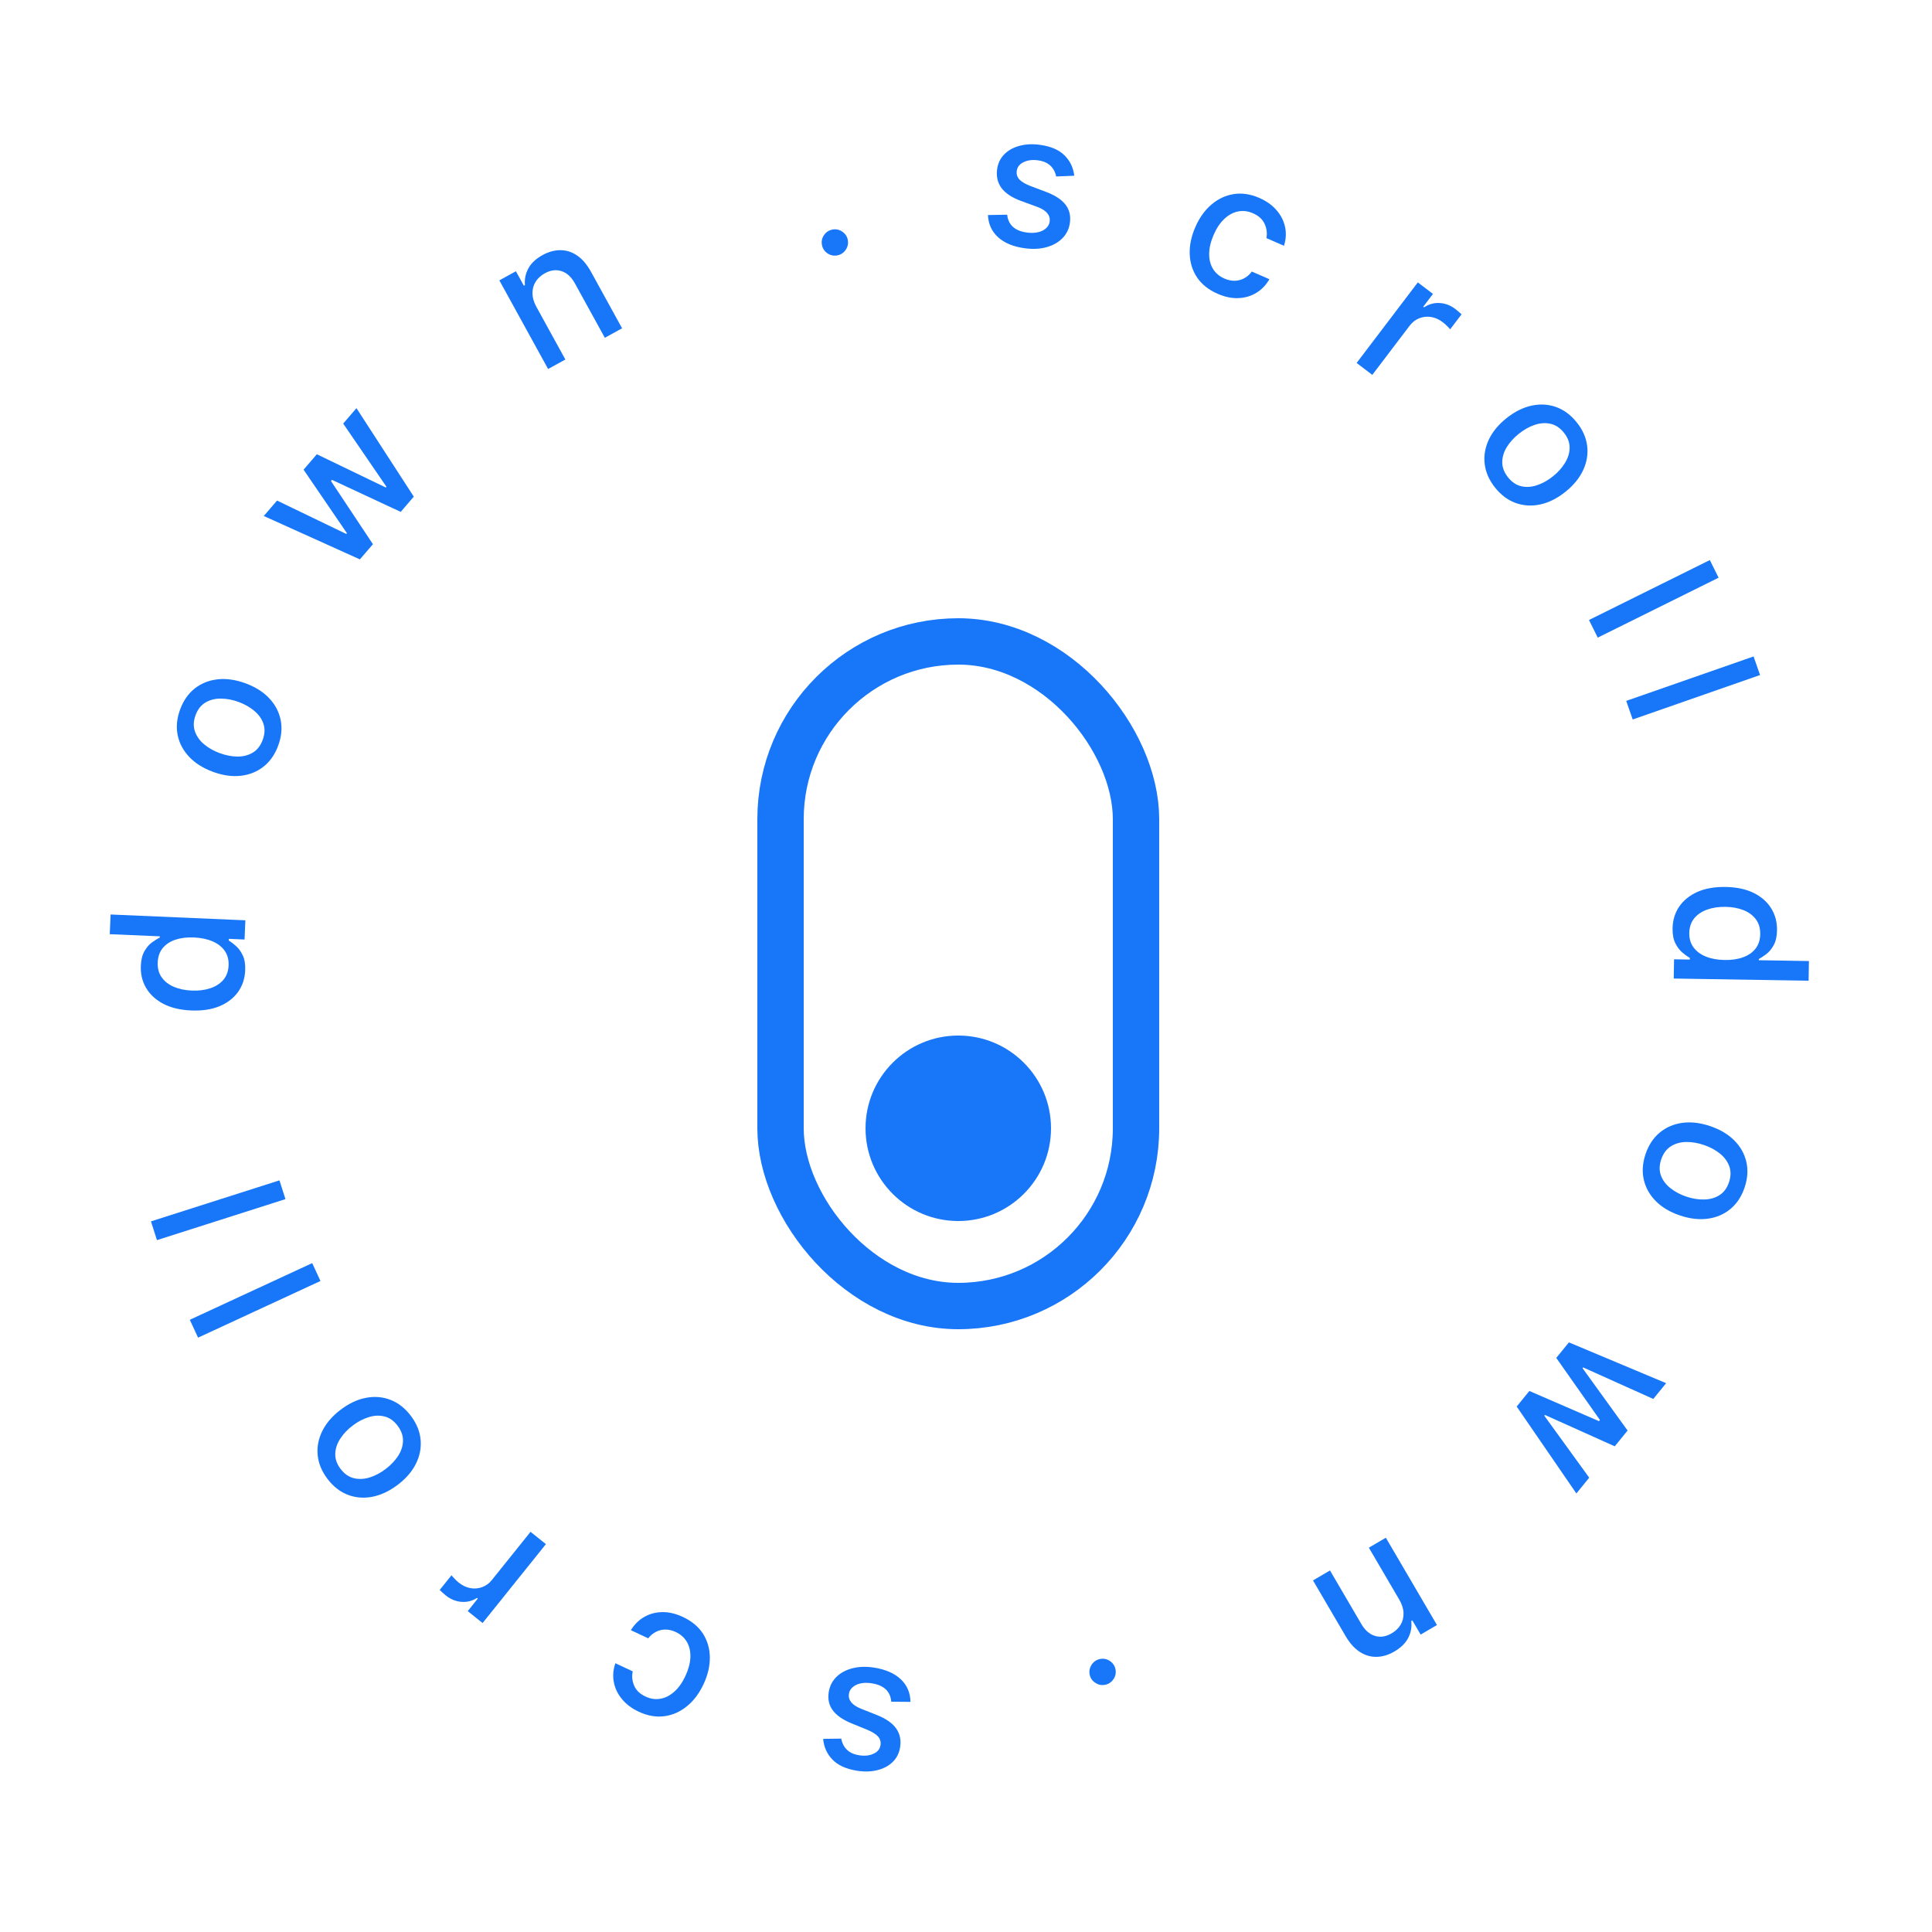 <svg width="200" height="200" viewBox="0 0 377 377" fill="none" xmlns="http://www.w3.org/2000/svg">
<path d="M163.296 49.85C162.601 49.955 161.967 49.8 161.393 49.384C160.818 48.959 160.477 48.396 160.371 47.692C160.266 46.998 160.426 46.367 160.852 45.8C161.276 45.225 161.836 44.885 162.531 44.78C163.225 44.675 163.86 44.834 164.436 45.259C165.01 45.675 165.349 46.23 165.454 46.925C165.524 47.391 165.47 47.836 165.292 48.262C165.121 48.678 164.862 49.029 164.515 49.315C164.168 49.602 163.762 49.78 163.296 49.85Z" fill="#1877F9"/>
<path d="M104.673 59.883L110.323 70.153L106.956 72.006L97.441 54.71L100.672 52.931L102.221 55.746L102.435 55.628C102.329 54.493 102.547 53.414 103.09 52.392C103.64 51.365 104.564 50.495 105.863 49.78C107.041 49.131 108.209 48.81 109.368 48.818C110.522 48.819 111.609 49.169 112.63 49.868C113.65 50.568 114.553 51.631 115.338 53.058L121.39 64.059L118.024 65.913L112.194 55.317C111.505 54.063 110.639 53.263 109.598 52.917C108.553 52.563 107.46 52.7 106.319 53.328C105.538 53.758 104.937 54.309 104.515 54.982C104.1 55.65 103.896 56.408 103.902 57.256C103.912 58.091 104.169 58.967 104.673 59.883Z" fill="#1877F9"/>
<path d="M70.226 109.155L51.473 100.689L54.061 97.677L67.574 104.196L67.7 104.05L59.238 91.653L61.826 88.641L75.282 95.128L75.407 94.981L66.969 82.656L69.557 79.644L80.747 96.912L78.192 99.885L64.772 93.633L64.579 93.857L72.773 106.192L70.226 109.155Z" fill="#1877F9"/>
<path d="M54.293 145.478C53.656 147.216 52.703 148.587 51.432 149.59C50.161 150.594 48.678 151.191 46.984 151.382C45.29 151.573 43.486 151.318 41.571 150.616C39.648 149.911 38.098 148.937 36.92 147.693C35.742 146.449 34.993 145.034 34.67 143.446C34.349 141.859 34.506 140.196 35.142 138.459C35.779 136.721 36.733 135.35 38.003 134.347C39.274 133.343 40.761 132.748 42.463 132.559C44.165 132.371 45.978 132.629 47.901 133.334C49.815 134.036 51.357 135.007 52.527 136.248C53.697 137.489 54.443 138.903 54.765 140.491C55.087 142.078 54.929 143.74 54.293 145.478ZM51.268 144.356C51.681 143.23 51.725 142.187 51.401 141.229C51.077 140.27 50.485 139.433 49.625 138.716C48.768 137.991 47.744 137.411 46.553 136.974C45.371 136.541 44.219 136.324 43.096 136.323C41.969 136.312 40.968 136.565 40.094 137.084C39.219 137.603 38.576 138.426 38.163 139.552C37.748 140.687 37.705 141.739 38.034 142.708C38.367 143.669 38.965 144.514 39.83 145.242C40.69 145.958 41.711 146.533 42.894 146.967C44.084 147.403 45.239 147.626 46.358 147.635C47.48 147.635 48.475 147.375 49.341 146.853C50.211 146.323 50.853 145.49 51.268 144.356Z" fill="#1877F9"/>
<path d="M47.845 189.371C47.776 190.963 47.309 192.366 46.442 193.581C45.566 194.787 44.356 195.712 42.81 196.358C41.256 196.994 39.414 197.266 37.282 197.175C35.151 197.083 33.343 196.649 31.858 195.873C30.374 195.089 29.256 194.055 28.505 192.77C27.754 191.486 27.413 190.052 27.481 188.468C27.534 187.244 27.782 186.269 28.224 185.542C28.659 184.806 29.155 184.244 29.712 183.856C30.269 183.46 30.758 183.155 31.179 182.941L31.189 182.71L21.418 182.29L21.583 178.45L47.88 179.582L47.719 183.332L44.65 183.2L44.636 183.521C45.045 183.77 45.511 184.124 46.031 184.584C46.552 185.035 46.997 185.646 47.367 186.417C47.737 187.188 47.896 188.172 47.845 189.371ZM44.607 188.382C44.654 187.278 44.404 186.332 43.854 185.545C43.297 184.749 42.504 184.132 41.477 183.693C40.45 183.246 39.243 182.993 37.856 182.933C36.486 182.874 35.28 183.019 34.235 183.369C33.191 183.718 32.366 184.262 31.76 184.999C31.153 185.736 30.826 186.665 30.778 187.787C30.728 188.943 30.986 189.918 31.552 190.715C32.119 191.511 32.911 192.128 33.93 192.567C34.949 192.996 36.109 193.239 37.41 193.295C38.729 193.352 39.923 193.206 40.993 192.858C42.062 192.509 42.922 191.963 43.572 191.219C44.213 190.466 44.558 189.521 44.607 188.382Z" fill="#1877F9"/>
<path d="M29.458 238.332L54.533 230.328L55.701 233.989L30.626 241.994L29.458 238.332Z" fill="#1877F9"/>
<path d="M37.037 257.535L60.922 246.476L62.536 249.964L38.65 261.022L37.037 257.535Z" fill="#1877F9"/>
<path d="M80.166 276.273C81.281 277.75 81.916 279.295 82.071 280.907C82.225 282.52 81.924 284.09 81.166 285.618C80.409 287.146 79.217 288.524 77.59 289.754C75.956 290.988 74.297 291.764 72.614 292.08C70.931 292.395 69.335 292.259 67.827 291.669C66.32 291.079 65.008 290.046 63.893 288.569C62.778 287.092 62.143 285.547 61.989 283.935C61.834 282.323 62.139 280.75 62.903 279.217C63.667 277.684 64.866 276.3 66.5 275.065C68.127 273.836 69.779 273.066 71.455 272.755C73.132 272.444 74.724 272.584 76.232 273.173C77.74 273.763 79.051 274.796 80.166 276.273ZM77.585 278.208C76.862 277.25 76.01 276.648 75.029 276.401C74.049 276.154 73.024 276.198 71.956 276.533C70.883 276.86 69.841 277.406 68.829 278.171C67.824 278.93 67.017 279.781 66.409 280.724C65.788 281.666 65.459 282.645 65.421 283.661C65.383 284.678 65.726 285.665 66.449 286.622C67.177 287.586 68.037 288.192 69.03 288.441C70.017 288.683 71.051 288.637 72.131 288.304C73.199 287.97 74.236 287.423 75.241 286.664C76.252 285.899 77.065 285.049 77.679 284.113C78.287 283.17 78.607 282.193 78.638 281.181C78.664 280.163 78.313 279.172 77.585 278.208Z" fill="#1877F9"/>
<path d="M106.525 301.316L94.168 316.711L91.272 314.385L93.235 311.939L93.075 311.81C92.129 312.414 91.112 312.668 90.023 312.574C88.922 312.481 87.921 312.072 87.019 311.347C86.832 311.197 86.617 311.013 86.374 310.796C86.124 310.573 85.934 310.393 85.803 310.255L88.104 307.388C88.197 307.518 88.382 307.727 88.657 308.014C88.926 308.308 89.215 308.578 89.522 308.825C90.23 309.393 90.982 309.75 91.778 309.895C92.562 310.041 93.326 309.979 94.07 309.708C94.809 309.445 95.447 308.979 95.983 308.311L103.529 298.909L106.525 301.316Z" fill="#1877F9"/>
<path d="M133.263 315.529C134.993 316.339 136.3 317.429 137.182 318.798C138.053 320.171 138.497 321.708 138.514 323.41C138.531 325.112 138.12 326.859 137.281 328.651C136.431 330.467 135.34 331.91 134.007 332.979C132.67 334.056 131.198 334.696 129.589 334.898C127.981 335.1 126.335 334.807 124.651 334.018C123.293 333.382 122.201 332.563 121.374 331.56C120.544 330.566 120.013 329.466 119.783 328.26C119.545 327.051 119.645 325.816 120.084 324.555L123.471 326.142C123.265 327.067 123.353 327.989 123.737 328.906C124.114 329.821 124.856 330.538 125.966 331.057C126.936 331.512 127.905 331.654 128.874 331.483C129.832 331.317 130.733 330.859 131.575 330.109C132.415 329.366 133.132 328.359 133.728 327.086C134.338 325.783 134.667 324.565 134.715 323.433C134.762 322.301 134.547 321.306 134.068 320.448C133.582 319.586 132.847 318.924 131.861 318.463C131.202 318.154 130.548 317.994 129.9 317.984C129.241 317.978 128.622 318.118 128.043 318.405C127.456 318.689 126.938 319.118 126.489 319.693L123.102 318.106C123.768 317.008 124.627 316.153 125.681 315.539C126.734 314.925 127.91 314.606 129.209 314.58C130.499 314.551 131.851 314.867 133.263 315.529Z" fill="#1877F9"/>
<path d="M160.623 339.312L164.159 339.263C164.232 339.726 164.392 340.181 164.64 340.63C164.88 341.077 165.242 341.47 165.725 341.809C166.208 342.148 166.843 342.381 167.629 342.509C168.703 342.684 169.639 342.588 170.436 342.223C171.232 341.867 171.691 341.312 171.813 340.559C171.919 339.908 171.763 339.344 171.346 338.869C170.928 338.393 170.203 337.941 169.17 337.512L166.191 336.298C164.465 335.593 163.232 334.737 162.493 333.731C161.754 332.725 161.496 331.533 161.72 330.155C161.91 328.988 162.417 328.002 163.242 327.199C164.057 326.403 165.107 325.844 166.392 325.524C167.668 325.202 169.093 325.169 170.666 325.424C172.848 325.779 174.552 326.534 175.78 327.688C177.006 328.851 177.635 330.321 177.667 332.097L173.911 332.059C173.837 331.066 173.486 330.267 172.855 329.661C172.223 329.063 171.336 328.671 170.194 328.486C168.951 328.284 167.915 328.38 167.087 328.775C166.258 329.178 165.782 329.756 165.66 330.509C165.561 331.118 165.706 331.667 166.095 332.155C166.476 332.643 167.115 333.068 168.011 333.43L171.191 334.69C172.942 335.4 174.18 336.278 174.904 337.325C175.62 338.37 175.865 339.586 175.639 340.973C175.452 342.123 174.968 343.077 174.185 343.835C173.402 344.594 172.405 345.122 171.193 345.419C169.98 345.726 168.642 345.76 167.179 345.522C165.073 345.179 163.49 344.453 162.429 343.343C161.366 342.242 160.764 340.898 160.623 339.312Z" fill="#1877F9"/>
<path d="M214.697 323.721C215.389 323.597 216.027 323.736 216.612 324.136C217.199 324.545 217.554 325.099 217.679 325.8C217.803 326.491 217.659 327.126 217.249 327.704C216.84 328.291 216.29 328.646 215.598 328.769C214.906 328.893 214.267 328.75 213.681 328.341C213.096 327.941 212.742 327.395 212.618 326.703C212.536 326.239 212.578 325.792 212.745 325.362C212.905 324.942 213.154 324.584 213.493 324.288C213.832 323.993 214.234 323.804 214.697 323.721Z" fill="#1877F9"/>
<path d="M273.033 312.122L267.111 302.007L270.427 300.064L280.401 317.1L277.219 318.965L275.595 316.192L275.385 316.316C275.521 317.447 275.332 318.531 274.817 319.568C274.294 320.609 273.394 321.504 272.115 322.254C270.954 322.934 269.795 323.285 268.637 323.309C267.483 323.339 266.387 323.018 265.348 322.346C264.309 321.674 263.378 320.635 262.555 319.23L256.211 308.394L259.526 306.452L265.637 316.888C266.36 318.123 267.247 318.899 268.297 319.218C269.351 319.543 270.44 319.377 271.564 318.718C272.333 318.268 272.919 317.701 273.323 317.017C273.72 316.338 273.903 315.575 273.874 314.728C273.842 313.893 273.562 313.024 273.033 312.122Z" fill="#1877F9"/>
<path d="M306.148 261.945L325.121 269.906L322.614 272.986L308.931 266.831L308.81 266.981L317.6 279.147L315.094 282.227L301.469 276.103L301.347 276.252L310.112 288.348L307.606 291.428L295.958 274.465L298.432 271.425L312.015 277.316L312.201 277.087L303.681 264.975L306.148 261.945Z" fill="#1877F9"/>
<path d="M321.103 225.209C321.692 223.455 322.609 222.059 323.853 221.022C325.096 219.985 326.562 219.348 328.251 219.112C329.939 218.876 331.75 219.083 333.683 219.733C335.624 220.386 337.199 221.318 338.41 222.53C339.621 223.742 340.408 225.137 340.772 226.715C341.137 228.293 341.024 229.96 340.434 231.714C339.844 233.468 338.928 234.864 337.684 235.901C336.441 236.938 334.97 237.573 333.274 237.807C331.577 238.041 329.758 237.831 327.818 237.178C325.885 236.527 324.317 235.598 323.115 234.389C321.912 233.179 321.129 231.786 320.764 230.208C320.4 228.63 320.513 226.963 321.103 225.209ZM324.156 226.25C323.774 227.387 323.757 228.43 324.107 229.38C324.457 230.329 325.071 231.15 325.95 231.844C326.826 232.545 327.865 233.098 329.067 233.503C330.26 233.905 331.418 234.091 332.54 234.061C333.667 234.043 334.661 233.762 335.521 233.22C336.381 232.678 337.003 231.838 337.385 230.701C337.77 229.556 337.785 228.503 337.43 227.543C337.072 226.591 336.451 225.763 335.567 225.059C334.688 224.365 333.652 223.818 332.458 223.416C331.256 223.012 330.096 222.82 328.977 222.841C327.855 222.871 326.868 223.158 326.016 223.703C325.161 224.256 324.541 225.105 324.156 226.25Z" fill="#1877F9"/>
<path d="M326.377 181.16C326.403 179.567 326.833 178.151 327.667 176.914C328.51 175.685 329.695 174.727 331.223 174.041C332.759 173.363 334.594 173.042 336.727 173.076C338.86 173.111 340.679 173.496 342.184 174.232C343.689 174.976 344.834 175.98 345.619 177.244C346.404 178.508 346.783 179.932 346.758 181.517C346.738 182.742 346.516 183.724 346.093 184.463C345.678 185.21 345.197 185.785 344.651 186.188C344.104 186.599 343.624 186.916 343.209 187.141L343.205 187.372L352.984 187.531L352.922 191.374L326.604 190.946L326.665 187.194L329.736 187.243L329.741 186.922C329.325 186.684 328.851 186.342 328.318 185.896C327.786 185.459 327.324 184.861 326.934 184.1C326.543 183.34 326.358 182.36 326.377 181.16ZM329.64 182.062C329.622 183.167 329.898 184.105 330.469 184.877C331.047 185.658 331.856 186.254 332.895 186.665C333.933 187.085 335.147 187.306 336.534 187.328C337.905 187.35 339.108 187.173 340.142 186.796C341.177 186.418 341.987 185.853 342.573 185.1C343.16 184.347 343.462 183.409 343.48 182.287C343.499 181.13 343.215 180.161 342.628 179.381C342.041 178.6 341.232 178.004 340.202 177.593C339.171 177.191 338.005 176.979 336.703 176.958C335.383 176.936 334.194 177.114 333.134 177.491C332.073 177.868 331.229 178.437 330.599 179.198C329.978 179.968 329.659 180.922 329.64 182.062Z" fill="#1877F9"/>
<path d="M343.447 131.723L318.596 140.396L317.331 136.768L342.182 128.095L343.447 131.723Z" fill="#1877F9"/>
<path d="M335.355 112.73L311.774 124.424L310.068 120.981L333.649 109.287L335.355 112.73Z" fill="#1877F9"/>
<path d="M291.745 95.153C290.59 93.707 289.915 92.18 289.717 90.572C289.52 88.964 289.779 87.387 290.495 85.839C291.211 84.291 292.366 82.881 293.96 81.609C295.56 80.331 297.197 79.512 298.871 79.151C300.545 78.79 302.144 78.884 303.667 79.433C305.19 79.982 306.529 80.98 307.683 82.427C308.838 83.873 309.514 85.4 309.711 87.008C309.909 88.616 309.646 90.196 308.923 91.749C308.2 93.302 307.038 94.718 305.438 95.995C303.845 97.268 302.214 98.082 300.547 98.437C298.879 98.793 297.284 98.696 295.761 98.147C294.238 97.598 292.899 96.6 291.745 95.153ZM294.274 93.151C295.022 94.088 295.889 94.667 296.876 94.888C297.863 95.109 298.886 95.037 299.945 94.674C301.009 94.318 302.037 93.745 303.027 92.953C304.012 92.167 304.795 91.295 305.378 90.336C305.974 89.378 306.276 88.391 306.287 87.374C306.298 86.356 305.929 85.379 305.181 84.442C304.427 83.497 303.551 82.914 302.552 82.692C301.558 82.477 300.526 82.55 299.455 82.912C298.396 83.275 297.375 83.849 296.391 84.635C295.4 85.426 294.61 86.298 294.022 87.25C293.438 88.209 293.145 89.195 293.141 90.206C293.143 91.225 293.52 92.206 294.274 93.151Z" fill="#1877F9"/>
<path d="M264.724 70.825L276.665 55.105L279.622 57.352L277.725 59.85L277.889 59.974C278.818 59.346 279.828 59.064 280.919 59.13C282.022 59.193 283.034 59.575 283.955 60.275C284.146 60.42 284.366 60.598 284.615 60.809C284.87 61.025 285.065 61.2 285.2 61.334L282.977 64.261C282.88 64.134 282.69 63.931 282.407 63.651C282.13 63.365 281.834 63.102 281.52 62.864C280.797 62.314 280.036 61.978 279.237 61.854C278.449 61.729 277.687 61.812 276.95 62.102C276.219 62.385 275.594 62.868 275.076 63.55L267.783 73.15L264.724 70.825Z" fill="#1877F9"/>
<path d="M237.615 57.332C235.863 56.568 234.528 55.514 233.61 54.169C232.702 52.819 232.217 51.295 232.155 49.594C232.092 47.893 232.456 46.136 233.247 44.322C234.048 42.484 235.101 41.012 236.404 39.908C237.712 38.795 239.167 38.117 240.769 37.872C242.371 37.626 244.025 37.876 245.729 38.619C247.103 39.218 248.217 40.008 249.07 40.988C249.927 41.96 250.487 43.045 250.75 44.244C251.02 45.447 250.953 46.684 250.548 47.956L247.12 46.461C247.301 45.53 247.187 44.611 246.779 43.704C246.378 42.8 245.617 42.103 244.494 41.614C243.512 41.185 242.539 41.069 241.575 41.266C240.622 41.458 239.734 41.94 238.912 42.712C238.092 43.477 237.402 44.503 236.841 45.791C236.265 47.111 235.969 48.337 235.952 49.47C235.935 50.603 236.177 51.592 236.678 52.437C237.187 53.285 237.94 53.926 238.937 54.361C239.605 54.653 240.263 54.795 240.911 54.788C241.57 54.776 242.185 54.619 242.756 54.317C243.335 54.018 243.841 53.575 244.275 52.988L247.703 54.483C247.067 55.599 246.231 56.477 245.194 57.119C244.157 57.76 242.99 58.111 241.693 58.172C240.403 58.235 239.044 57.956 237.615 57.332Z" fill="#1877F9"/>
<path d="M209.627 34.29L206.093 34.435C206.009 33.974 205.836 33.523 205.576 33.081C205.324 32.641 204.952 32.257 204.46 31.931C203.968 31.606 203.327 31.389 202.538 31.282C201.459 31.137 200.527 31.257 199.74 31.643C198.954 32.021 198.509 32.588 198.407 33.344C198.319 33.997 198.49 34.557 198.92 35.021C199.35 35.486 200.087 35.918 201.131 36.319L204.142 37.452C205.886 38.112 207.141 38.934 207.907 39.92C208.673 40.905 208.962 42.09 208.775 43.474C208.617 44.646 208.136 45.644 207.333 46.469C206.54 47.287 205.505 47.874 204.229 48.229C202.962 48.585 201.539 48.656 199.96 48.442C197.769 48.146 196.045 47.437 194.787 46.316C193.53 45.186 192.862 43.734 192.782 41.96L196.538 41.897C196.638 42.888 197.011 43.677 197.658 44.266C198.306 44.847 199.203 45.214 200.349 45.369C201.597 45.538 202.63 45.414 203.447 44.997C204.265 44.572 204.725 43.981 204.828 43.225C204.91 42.614 204.75 42.069 204.348 41.591C203.954 41.114 203.305 40.707 202.399 40.368L199.186 39.194C197.417 38.531 196.156 37.687 195.404 36.66C194.661 35.634 194.384 34.425 194.572 33.032C194.728 31.878 195.187 30.911 195.949 30.132C196.712 29.353 197.694 28.799 198.898 28.469C200.102 28.13 201.439 28.06 202.907 28.259C205.022 28.545 206.624 29.228 207.714 30.309C208.806 31.382 209.443 32.709 209.627 34.29Z" fill="#1877F9"/>
<rect x="152.308" y="125.164" width="69.368" height="129.688" rx="34.684" stroke="#1877F9" stroke-width="9.048"/>
<circle cx="186.992" cy="220.168" r="18.096" fill="#1877F9"/>
</svg>
